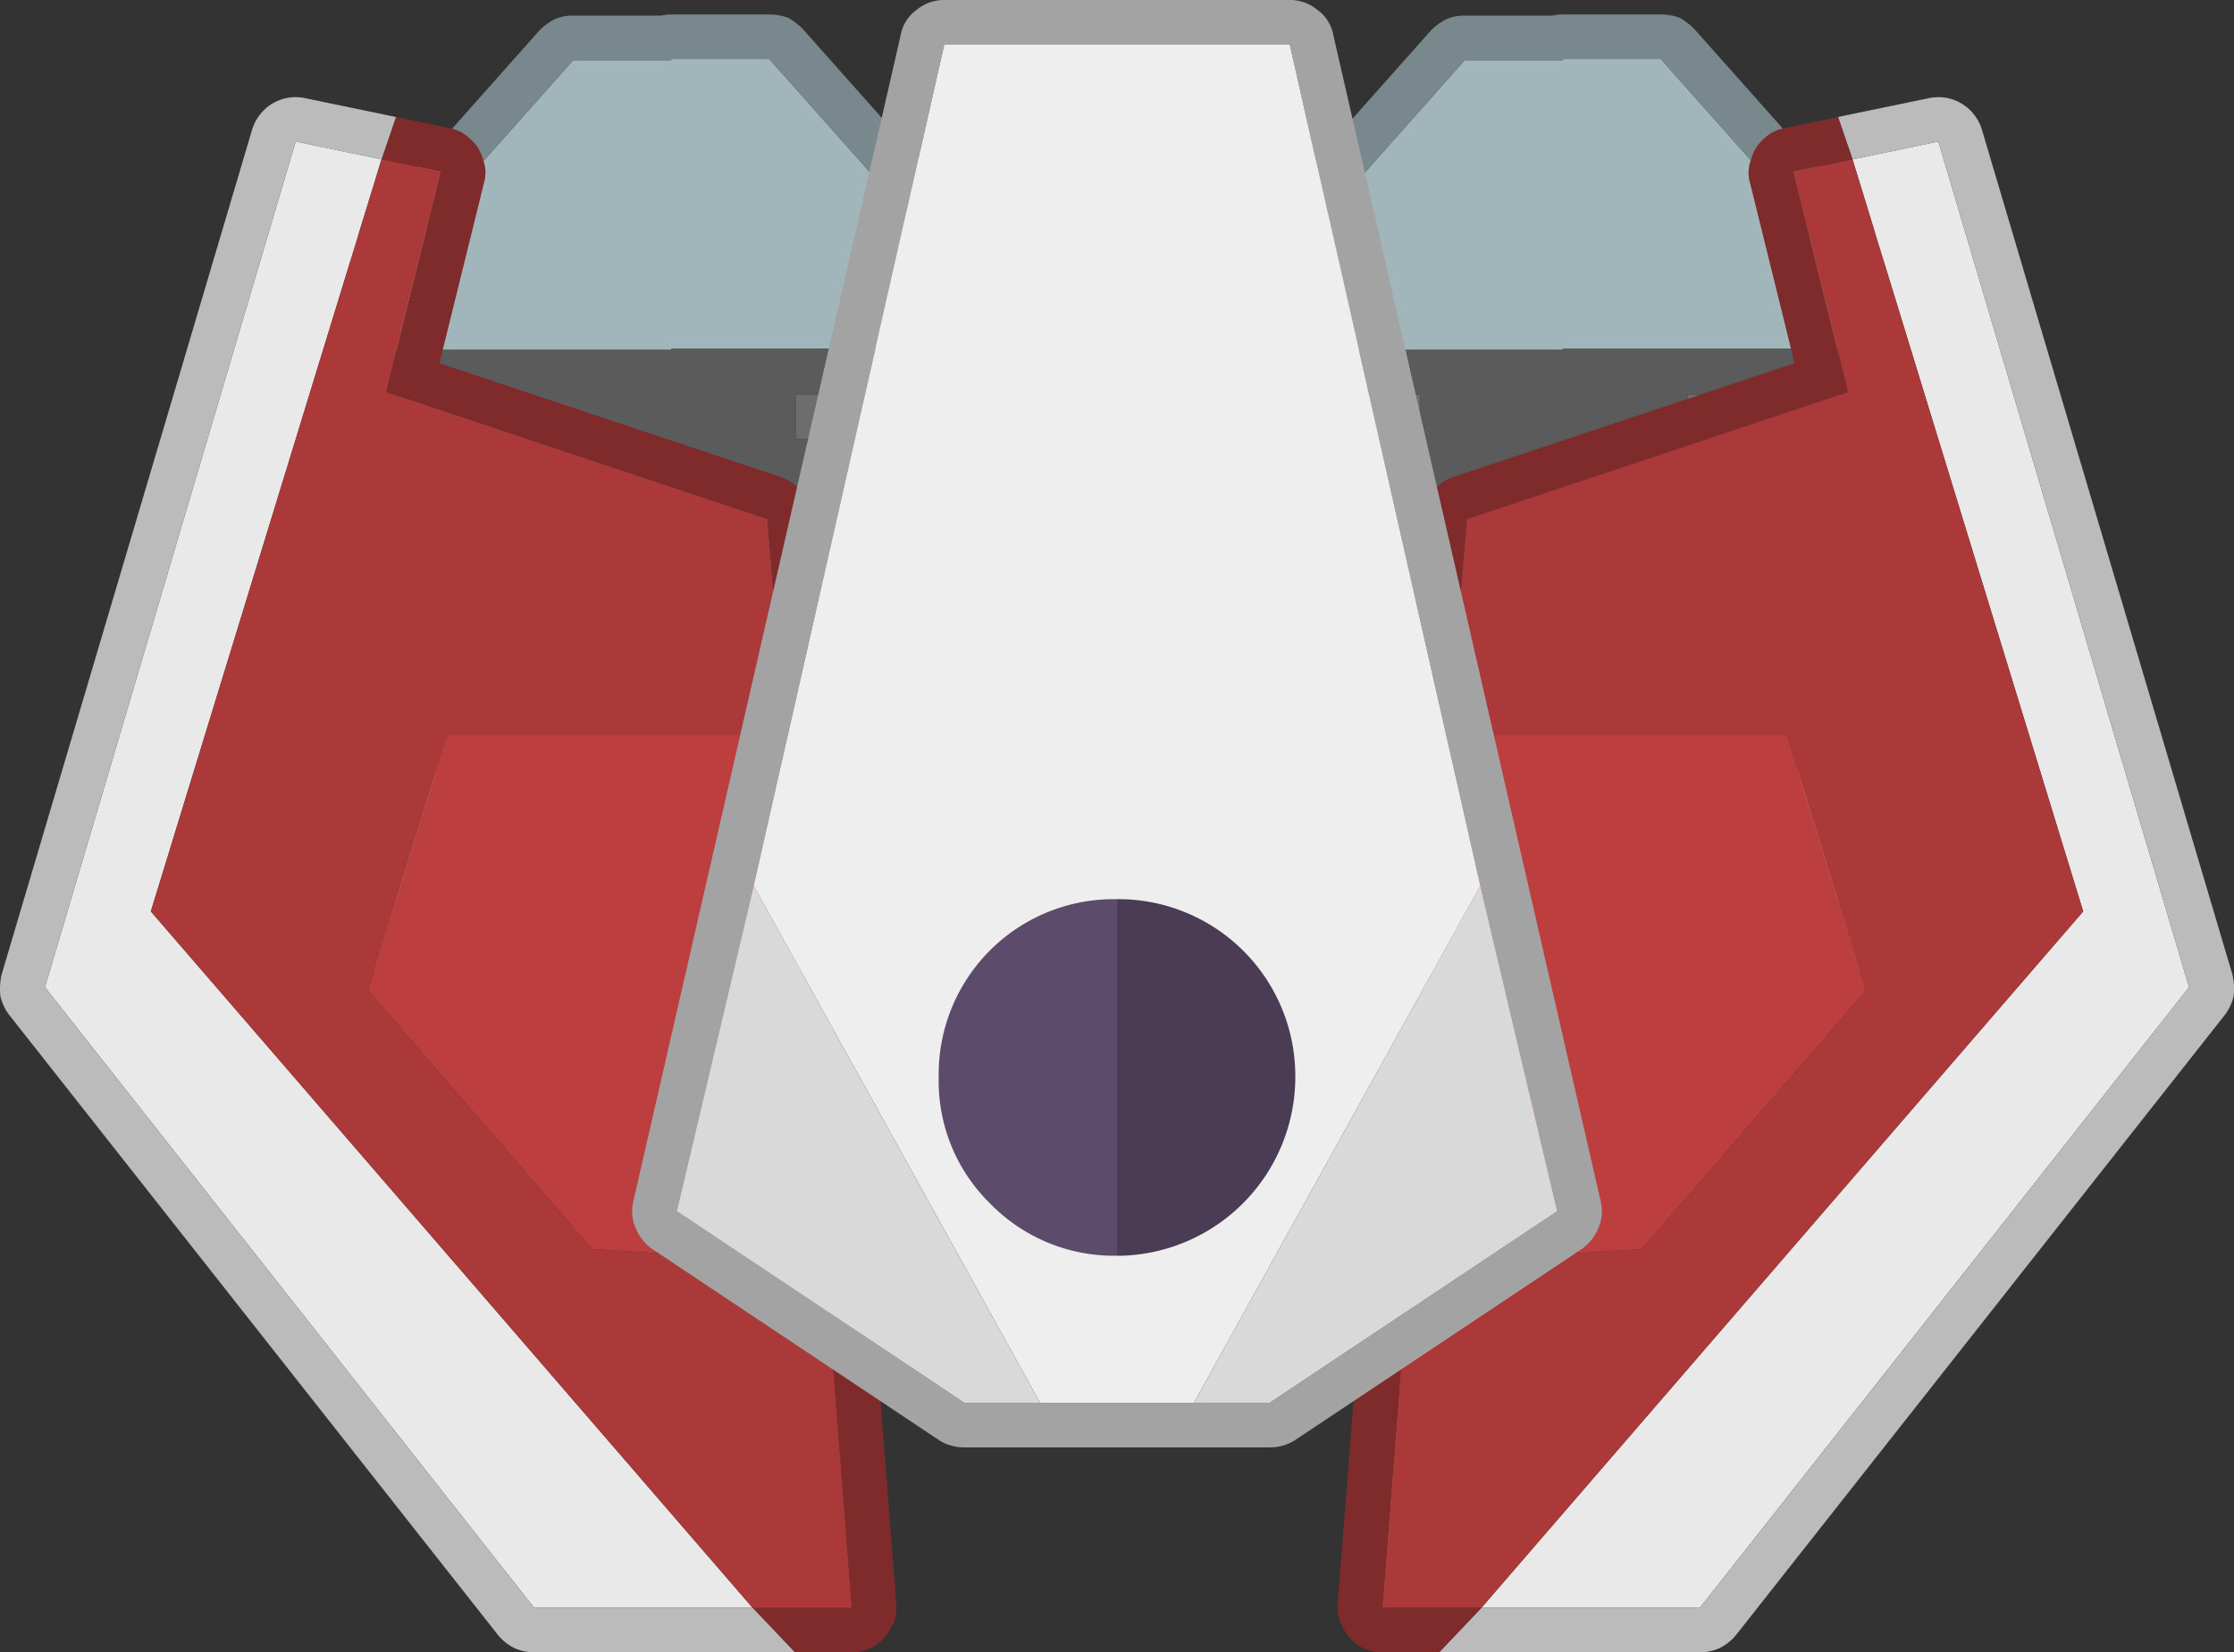 <svg xmlns="http://www.w3.org/2000/svg" width="100%" height="100%" viewBox="0 0 100.233 74.15">
  <rect x="0" y="0" width="100.233" height="74.15" fill="#333333" stroke="none"/>
  <defs>
    <style>
      .cls-1 {
        fill: #b5cdd2;
      }

      .cls-2 {
        fill: #adc4c9;
      }

      .cls-3 {
        fill: #a1b6bb;
      }

      .cls-4 {
        fill: #78888c;
      }

      .cls-5 {
        fill: #6d6d6d;
      }

      .cls-6 {
        fill: #484848;
      }

      .cls-7 {
        fill: #5b5b5b;
      }

      .cls-8 {
        fill: #bd3e3e;
      }

      .cls-9 {
        fill: #e9e9e9;
      }

      .cls-10 {
        fill: #bbb;
      }

      .cls-11 {
        fill: #ac3939;
      }

      .cls-12 {
        fill: #802b2b;
      }

      .cls-13 {
        fill: #a3a3a3;
      }

      .cls-14 {
        fill: #eee;
      }

      .cls-15 {
        fill: #d9d9d9;
      }

      .cls-16 {
        fill: #5d4b6b;
      }

      .cls-17 {
        fill: #4a3c55;
      }
    </style>
  </defs>
  <g id="small_wide" data-name="small wide" transform="translate(-2143.883 -68.95)">
    <g id="Group_641" data-name="Group 641">
      <g id="Group_640" data-name="Group 640">
        <path id="Path_2522" data-name="Path 2522" class="cls-1" d="M2214,114.65v-.05l8.6.05,1.9-2h-21l1.9,2.05Z"/>
        <path id="Path_2523" data-name="Path 2523" class="cls-2" d="M2226.4,103.65v-.05H2214v.05h-12.4v2H2214v-.05h12.4Z"/>
        <path id="Path_2524" data-name="Path 2524" class="cls-3" d="M2226.4,110.6v-5H2214v.05h-12.4v5l1.9,2h21l1.9-2.05m-12.4-39v.05h-4.4l-8,9v4H2214V84.6h12.4v-4l-8-9Z"/>
        <path id="Path_2525" data-name="Path 2525" class="cls-4" d="M2227.85,111.95a1.836,1.836,0,0,0,.55-1.35v-6.95h-2v6.95l-1.9,2.05-1.9,2-8.6-.05v.05l-8.6.05-1.9-2.05-1.9-2v-7h-2v7a1.836,1.836,0,0,0,.55,1.35l3.8,4.05a2.075,2.075,0,0,0,.65.45,1.774,1.774,0,0,0,.8.2l8.6-.05a2.811,2.811,0,0,0,.55-.05l8.05.05a1.774,1.774,0,0,0,.8-.2,2.075,2.075,0,0,0,.65-.45l3.8-4.05M2214,71.65V71.6h4.4l8,9v4.05h2V80.6a2.054,2.054,0,0,0-.5-1.35l-8-9a3.073,3.073,0,0,0-.65-.5,2.4,2.4,0,0,0-.85-.15H2214a1.858,1.858,0,0,0-.45.05h-3.95a2.014,2.014,0,0,0-.8.15,2.665,2.665,0,0,0-.7.5l-8,9a2.054,2.054,0,0,0-.5,1.35v4h2v-4l8-9Z"/>
        <path id="Path_2526" data-name="Path 2526" class="cls-5" d="M2207.6,98.65h-6v2h6v-2m18.8,0h-6.8v2h6.8v-2m-6.8-10h6.8v-2h-6.8v2m-18-2v2h6v-2Z"/>
        <path id="Path_2527" data-name="Path 2527" class="cls-6" d="M2226.4,86.65v17h2v-19h-2v2m-24.8-2h-2v19h2v-19Z"/>
        <path id="Path_2528" data-name="Path 2528" class="cls-7" d="M2201.6,88.65v10h6v2h-6v3H2214v-.05h12.4v-2.95h-6.8v-2h6.8v-10h-6.8v-2h6.8V84.6H2214v.05h-12.4v2h6v2Z"/>
      </g>
    </g>
    <g id="Group_643" data-name="Group 643">
      <g id="Group_642" data-name="Group 642">
        <path id="Path_2529" data-name="Path 2529" class="cls-1" d="M2174,114.65v-.05l8.6.05,1.9-2h-21l1.9,2.05Z"/>
        <path id="Path_2530" data-name="Path 2530" class="cls-3" d="M2186.4,110.6v-5H2174v.05h-12.4v5l1.9,2h21l1.9-2.05m-12.4-39v.05h-4.4l-8,9v4H2174V84.6h12.4v-4l-8-9Z"/>
        <path id="Path_2531" data-name="Path 2531" class="cls-4" d="M2186.4,103.65v6.95l-1.9,2.05-1.9,2-8.6-.05v.05l-8.6.05-1.9-2.05-1.9-2v-7h-2v7a1.836,1.836,0,0,0,.55,1.35l3.8,4.05a2.075,2.075,0,0,0,.65.45,1.774,1.774,0,0,0,.8.2l8.6-.05a2.811,2.811,0,0,0,.55-.05l8.05.05a1.774,1.774,0,0,0,.8-.2,2.075,2.075,0,0,0,.65-.45l3.8-4.05a1.836,1.836,0,0,0,.55-1.35v-6.95h-2m2-19V80.6a2.054,2.054,0,0,0-.5-1.35l-8-9a3.073,3.073,0,0,0-.65-.5,2.4,2.4,0,0,0-.85-.15H2174a1.858,1.858,0,0,0-.45.05h-3.95a2.014,2.014,0,0,0-.8.15,2.665,2.665,0,0,0-.7.5l-8,9a2.054,2.054,0,0,0-.5,1.35v4h2v-4l8-9h4.4V71.6h4.4l8,9v4.05Z"/>
        <path id="Path_2532" data-name="Path 2532" class="cls-2" d="M2186.4,105.6v-2H2174v.05h-12.4v2H2174v-.05Z"/>
        <path id="Path_2533" data-name="Path 2533" class="cls-5" d="M2167.6,98.65h-6v2h6v-2m18.8,0h-6.8v2h6.8v-2m-6.8-10h6.8v-2h-6.8v2m-18-2v2h6v-2Z"/>
        <path id="Path_2534" data-name="Path 2534" class="cls-6" d="M2186.4,86.65v17h2v-19h-2v2m-24.8-2h-2v19h2v-19Z"/>
        <path id="Path_2535" data-name="Path 2535" class="cls-7" d="M2161.6,88.65v10h6v2h-6v3H2174v-.05h12.4v-2.95h-6.8v-2h6.8v-10h-6.8v-2h6.8V84.6H2174v.05h-12.4v2h6v2Z"/>
      </g>
    </g>
    <g id="Group_645" data-name="Group 645">
      <g id="Group_644" data-name="Group 644">
        <path id="Path_2536" data-name="Path 2536" class="cls-8" d="M2224.05,101.95H2208.9l-1.8,23.7,10.45-.65,10.05-11.6Z"/>
        <path id="Path_2537" data-name="Path 2537" class="cls-9" d="M2230.85,75.3l-3.85.8,10.35,33.75-27,31.25h9.8l21.95-27.85Z"/>
        <path id="Path_2538" data-name="Path 2538" class="cls-10" d="M2226.35,74.2l.65,1.9,3.85-.8,11.25,37.95-21.95,27.85h-9.8l-1.9,2h11.7a2.2,2.2,0,0,0,.9-.2,2.227,2.227,0,0,0,.7-.55l21.95-27.85a2.207,2.207,0,0,0,.4-.85,2.991,2.991,0,0,0-.05-.95L2232.8,74.75a2.076,2.076,0,0,0-.9-1.15,2.035,2.035,0,0,0-1.45-.25Z"/>
        <path id="Path_2539" data-name="Path 2539" class="cls-11" d="M2224.35,76.65l2.45,9.9-17.1,5.7-.8,9.7h15.15l3.55,11.45L2217.55,125l-10.45.65-1.2,15.45h4.45l27-31.25L2227,76.1Z"/>
        <path id="Path_2540" data-name="Path 2540" class="cls-12" d="M2226.8,86.55l-2.45-9.9,2.65-.55-.65-1.9-2.4.5a1.76,1.76,0,0,0-.95.5,1.792,1.792,0,0,0-.55.9,1.614,1.614,0,0,0-.05,1.05l2,8.1-15.3,5.1a1.835,1.835,0,0,0-.95.7,1.762,1.762,0,0,0-.45,1.05l-3.8,48.85a1.7,1.7,0,0,0,.25,1.05,2.038,2.038,0,0,0,.7.8,2.01,2.01,0,0,0,1.05.3h2.55l1.9-2h-4.45l1.2-15.45,1.8-23.7.8-9.7Z"/>
      </g>
    </g>
    <g id="Group_647" data-name="Group 647">
      <g id="Group_646" data-name="Group 646">
        <path id="Path_2541" data-name="Path 2541" class="cls-8" d="M2163.95,101.95l-3.55,11.45,10.05,11.6,10.45.65-1.8-23.7Z"/>
        <path id="Path_2542" data-name="Path 2542" class="cls-9" d="M2161,76.1l-3.85-.8-11.25,37.95,21.95,27.85h9.8l-27-31.25Z"/>
        <path id="Path_2543" data-name="Path 2543" class="cls-12" d="M2161,76.1l2.65.55-2.45,9.9,17.1,5.7.8,9.7,1.8,23.7,1.2,15.45h-4.45l1.9,2h2.55a2.01,2.01,0,0,0,1.05-.3,2.038,2.038,0,0,0,.7-.8,1.7,1.7,0,0,0,.25-1.05l-3.8-48.85a1.762,1.762,0,0,0-.45-1.05,1.835,1.835,0,0,0-.95-.7l-15.3-5.1,2-8.1a1.614,1.614,0,0,0-.05-1.05,1.792,1.792,0,0,0-.55-.9,1.76,1.76,0,0,0-.95-.5l-2.4-.5Z"/>
        <path id="Path_2544" data-name="Path 2544" class="cls-11" d="M2163.65,76.65,2161,76.1l-10.35,33.75,27,31.25h4.45l-1.2-15.45-10.45-.65-10.05-11.6,3.55-11.45h15.15l-.8-9.7-17.1-5.7Z"/>
        <path id="Path_2545" data-name="Path 2545" class="cls-10" d="M2157.55,73.35a2.035,2.035,0,0,0-1.45.25,2.076,2.076,0,0,0-.9,1.15l-11.25,37.95a2.991,2.991,0,0,0-.05.95,2.207,2.207,0,0,0,.4.85l21.95,27.85a2.227,2.227,0,0,0,.7.55,2.2,2.2,0,0,0,.9.2h11.7l-1.9-2h-9.8l-21.95-27.85,11.25-37.95,3.85.8.65-1.9Z"/>
      </g>
    </g>
    <g id="Group_649" data-name="Group 649">
      <g id="Group_648" data-name="Group 648">
        <path id="Path_2546" data-name="Path 2546" class="cls-13" d="M2203.7,70.5a1.766,1.766,0,0,0-.7-1.1,1.921,1.921,0,0,0-1.25-.45h-15.5a1.921,1.921,0,0,0-1.25.45,1.766,1.766,0,0,0-.7,1.1l-12,52.35a1.867,1.867,0,0,0,.1,1.2,2.13,2.13,0,0,0,.75.95l12.9,8.6a2.1,2.1,0,0,0,1.1.3h13.7a2.1,2.1,0,0,0,1.1-.3l12.9-8.6a2.13,2.13,0,0,0,.75-.95,1.867,1.867,0,0,0,.1-1.2l-12-52.35m-29.45,52.8,3.45-14.6,8.55-37.75h15.5l8.55,37.75,3.45,14.6-12.9,8.6h-13.7Z"/>
        <path id="Path_2547" data-name="Path 2547" class="cls-14" d="M2190.55,131.9h6.9l12.85-23.2-8.55-37.75h-15.5l-8.55,37.75Z"/>
        <path id="Path_2548" data-name="Path 2548" class="cls-15" d="M2213.75,123.3l-3.45-14.6-12.85,23.2h3.4l12.9-8.6m-36.05-14.6-3.45,14.6,12.9,8.6h3.4Z"/>
      </g>
    </g>
    <g id="Group_651" data-name="Group 651">
      <g id="Group_650" data-name="Group 650">
        <path id="Path_2549" data-name="Path 2549" class="cls-16" d="M2194,109.3a7.857,7.857,0,0,0-8,8,7.68,7.68,0,0,0,2.3,5.65,7.761,7.761,0,0,0,5.7,2.35Z"/>
        <path id="Path_2550" data-name="Path 2550" class="cls-17" d="M2194.2,109.3h-.2v16h.2a8.029,8.029,0,0,0,7.8-8,7.941,7.941,0,0,0-7.8-8Z"/>
      </g>
    </g>
  </g>
</svg>
